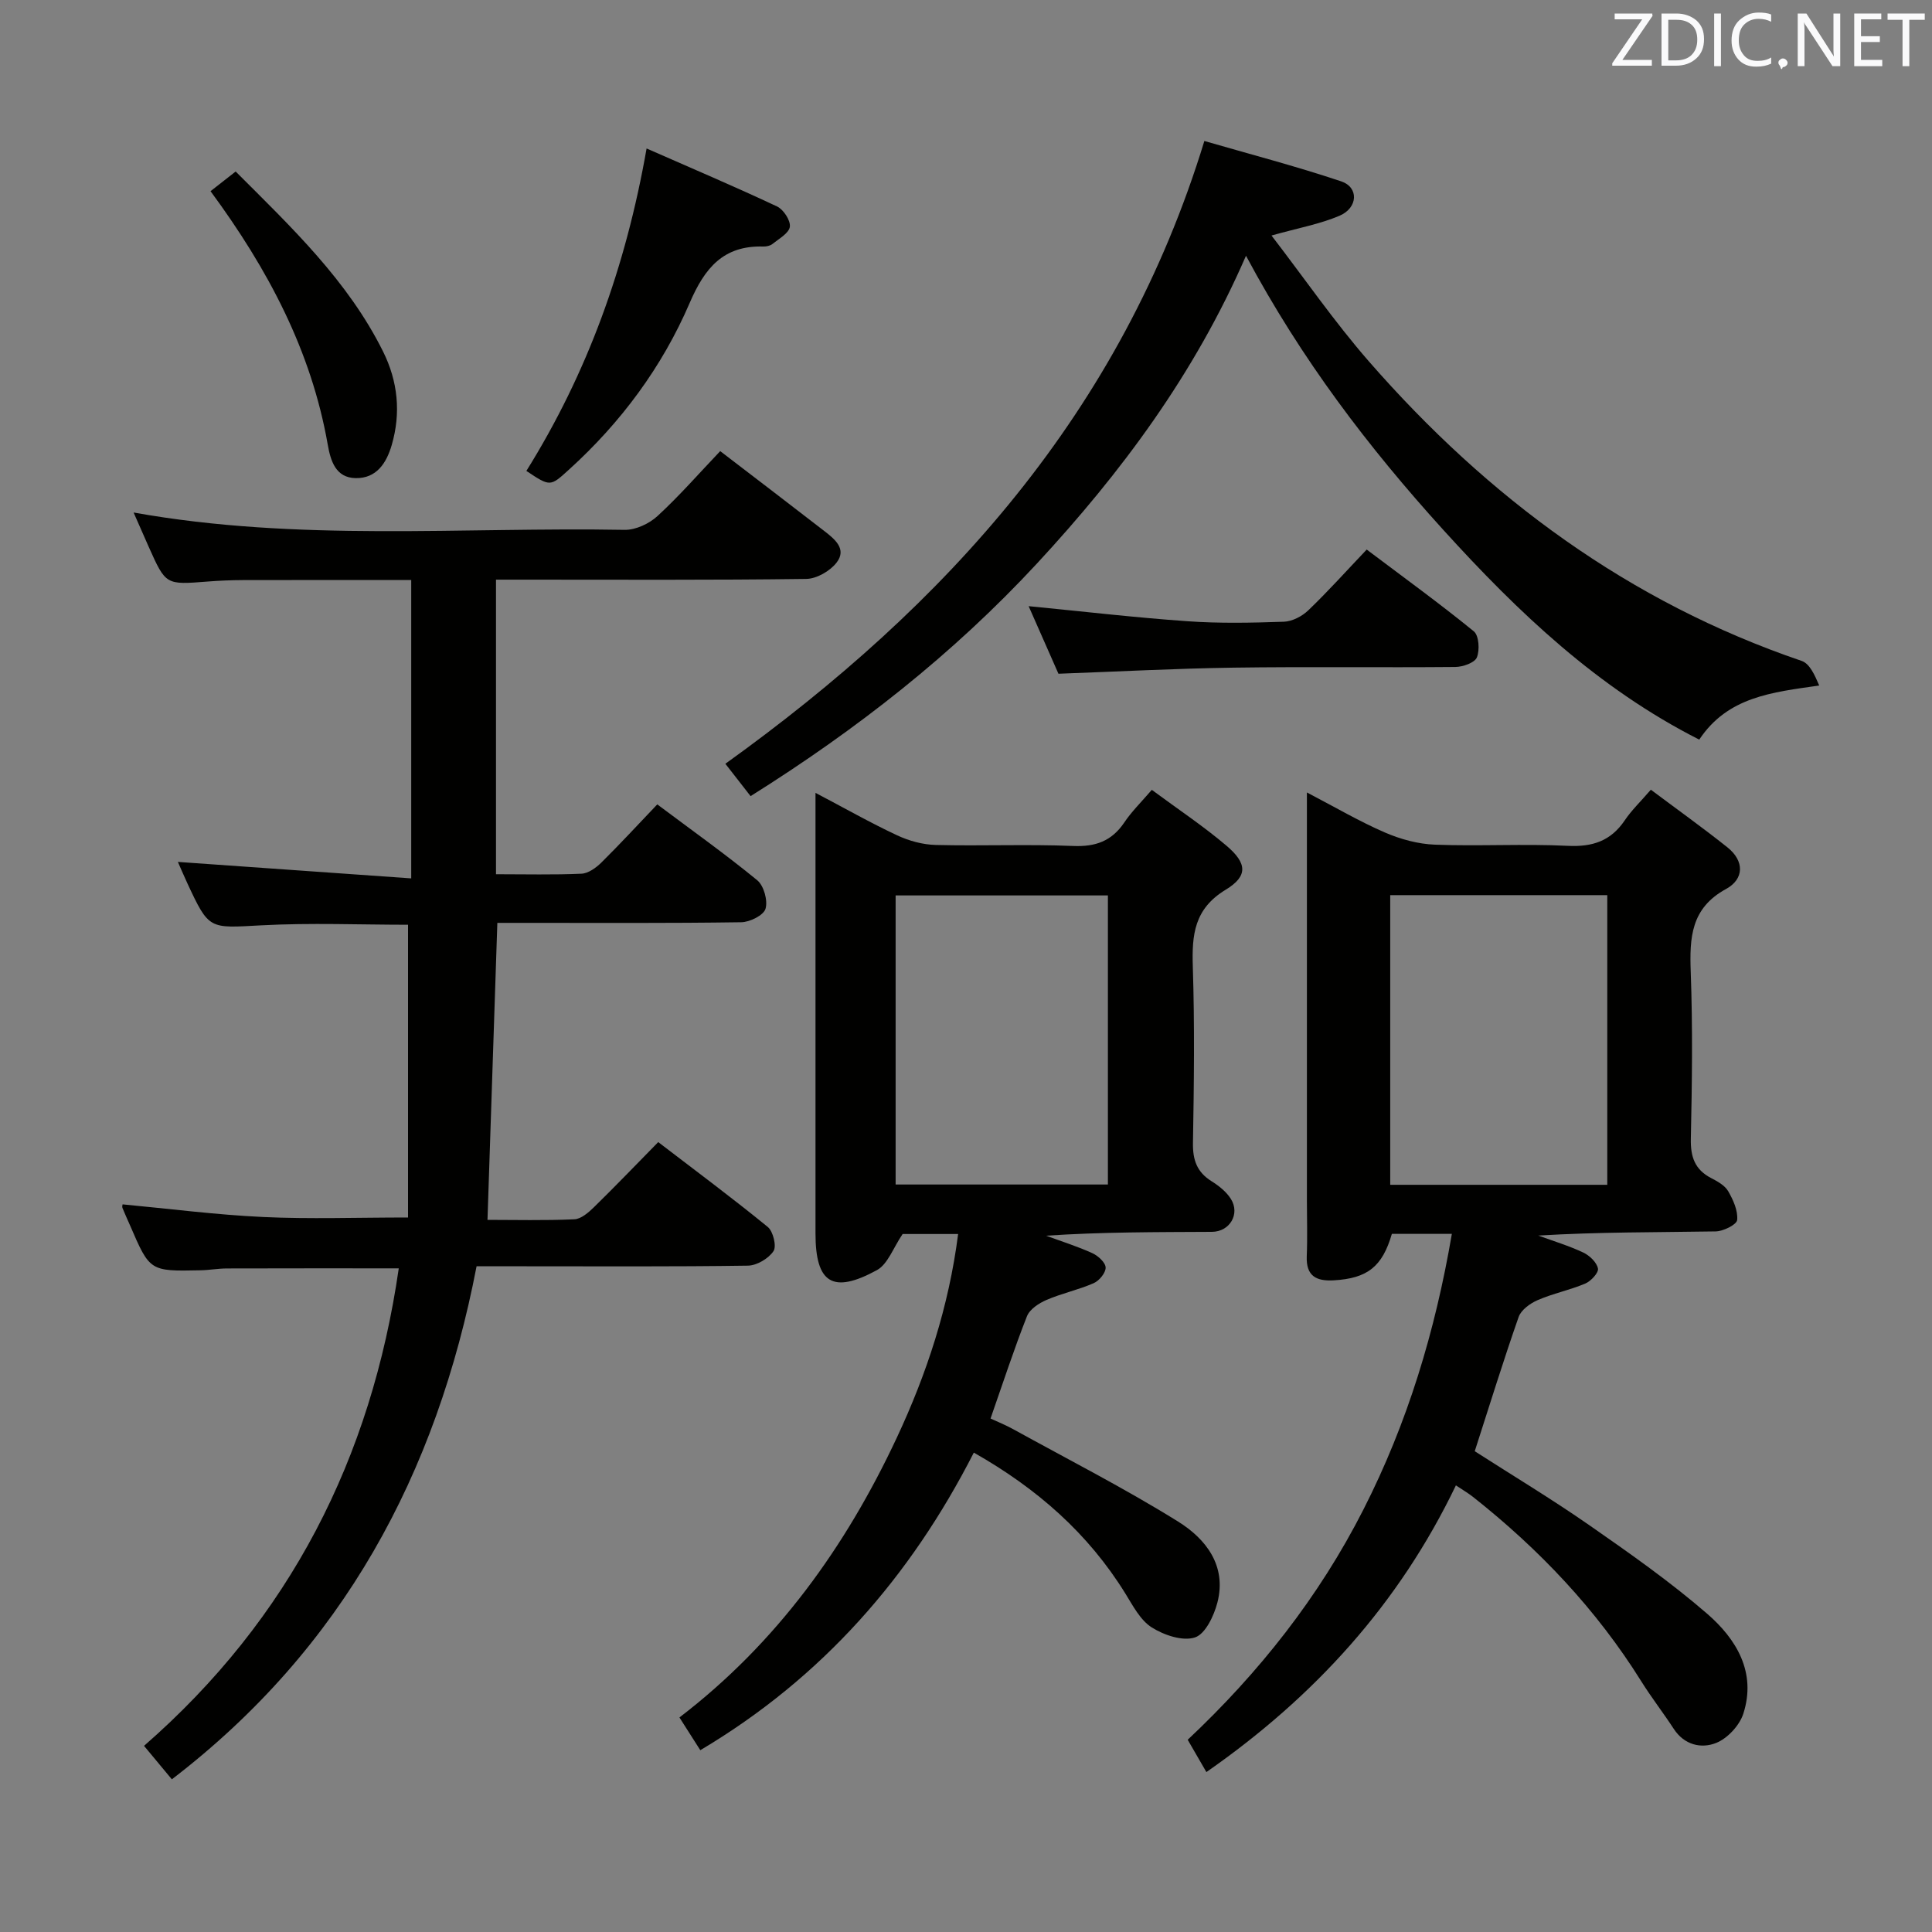 <svg enable-background="new 0 0 400 400" viewBox="0 0 400 400" xmlns="http://www.w3.org/2000/svg"><rect x="0" y="0" width="400" height="400" fill="#808080" stroke="none"/><path d="m102.97 191.07c-.68 20.59-1.36 40.79-2.04 61.49 5.72 0 11.86.16 17.98-.12 1.4-.06 2.93-1.4 4.06-2.5 4.4-4.3 8.66-8.75 13.31-13.48 7.79 5.97 15.37 11.6 22.68 17.57 1.12.92 1.86 4.01 1.18 5.01-1.04 1.54-3.46 2.98-5.32 3-15.49.23-30.99.13-46.49.13-3.13 0-6.27 0-9.66 0-8.28 42.99-27.67 79.07-63.09 106.22-1.77-2.14-3.61-4.35-5.76-6.93 30.23-26.38 47.05-59.56 52.74-98.86-12.06 0-23.84-.02-35.62.02-1.82.01-3.64.35-5.46.38-10.46.22-10.46.2-14.54-9.26-.53-1.22-1.1-2.43-1.59-3.66-.1-.26.02-.61.03-.73 9.72.91 19.41 2.17 29.15 2.62 9.6.45 19.23.1 29.95.1 0-20.16 0-40.34 0-60.61-9.83 0-20.14-.43-30.4.12-10.79.58-10.78.99-15.3-8.73-.77-1.65-1.47-3.32-1.95-4.4 15.86 1.12 31.83 2.25 48.31 3.41 0-21.13 0-41.16 0-61.77-11.59 0-23.18-.02-34.77.01-2.5.01-5 .11-7.49.31-8.56.67-8.56.7-12.08-7.17-.99-2.22-1.96-4.46-3.14-7.13 34.13 6.11 67.96 2.98 101.66 3.59 2.29.04 5.1-1.28 6.83-2.88 4.52-4.16 8.58-8.82 12.96-13.42 7.57 5.8 14.58 11.14 21.55 16.54 2.14 1.66 4.72 3.71 2.56 6.52-1.35 1.76-4.13 3.37-6.3 3.4-19.49.26-38.99.15-58.49.15-1.81 0-3.62 0-5.74 0v60.99c6.1 0 11.91.15 17.7-.11 1.41-.06 3.01-1.22 4.11-2.3 3.9-3.86 7.62-7.9 11.58-12.05 7.26 5.44 14.17 10.35 20.7 15.71 1.37 1.13 2.22 4.21 1.71 5.91-.41 1.35-3.25 2.76-5.03 2.78-14.99.22-29.99.13-44.99.13-1.77 0-3.58 0-5.5 0z" fill="#010100"/><path d="m301.43 307.53c-11.78 24.53-29.26 43.75-51.66 59.36-1.22-2.12-2.44-4.22-3.87-6.69 14.71-13.83 27.15-29.5 36.38-47.66 9.13-17.93 14.86-36.89 18.31-57.08-4.3 0-8.34 0-12.42 0-1.97 6.8-5.07 9.22-12.04 9.62-3.65.21-5.74-.92-5.58-4.99.16-3.83.03-7.66.03-11.5 0-25.83 0-51.66 0-77.48 0-1.97 0-3.94 0-7.04 5.92 3.09 10.89 6.01 16.13 8.28 3.23 1.4 6.88 2.4 10.38 2.53 9.15.35 18.34-.21 27.48.24 5.16.26 8.95-1.01 11.84-5.31 1.38-2.05 3.21-3.79 5.38-6.31 5.34 4 10.7 7.83 15.85 11.93 3.55 2.83 3.49 6.57-.29 8.63-7.29 3.98-7.56 10.1-7.3 17.21.42 11.48.27 23 .02 34.49-.08 3.76.82 6.39 4.21 8.15 1.31.68 2.83 1.52 3.52 2.71 1.04 1.8 2.05 4.04 1.86 5.97-.1.96-2.88 2.34-4.46 2.36-12.16.2-24.32.11-36.71.86 3.11 1.14 6.31 2.1 9.3 3.51 1.31.62 2.79 2.02 3.05 3.31.18.86-1.45 2.62-2.63 3.12-3.19 1.35-6.66 2.04-9.84 3.42-1.56.67-3.43 2.02-3.95 3.49-3.18 9.07-6.01 18.26-9.09 27.8 7.72 4.96 15.94 9.9 23.8 15.37 8.32 5.79 16.66 11.65 24.31 18.27 6.05 5.24 10.26 12.14 7.49 20.72-.79 2.43-3.28 5.11-5.63 6.04-3.05 1.22-6.58.44-8.76-2.91-2.18-3.34-4.64-6.5-6.75-9.88-9.28-14.86-21.14-27.34-34.83-38.16-1.02-.8-2.16-1.46-3.53-2.38zm31.34-122.2c-15.25 0-30.01 0-44.94 0v59.97h44.94c0-20.05 0-39.81 0-59.97z" fill="#010100"/><path d="m238.47 163.53c5.37 3.98 10.65 7.48 15.44 11.55 4.29 3.64 4.52 6.3-.15 9.13-6.53 3.97-7.01 9.33-6.8 15.95.39 12.15.24 24.32.03 36.47-.06 3.53.82 6.04 3.85 7.93 1.52.95 3.08 2.19 4.01 3.68 1.94 3.1-.24 6.78-3.94 6.8-11.4.06-22.8.02-34.33.8 3.21 1.18 6.49 2.21 9.59 3.62 1.18.54 2.71 1.93 2.74 2.97.03 1.09-1.32 2.73-2.46 3.23-3.17 1.39-6.62 2.11-9.79 3.48-1.57.68-3.47 1.92-4.04 3.38-2.67 6.77-4.93 13.71-7.54 21.17 1.46.68 3.09 1.33 4.62 2.17 11.44 6.31 23.11 12.26 34.19 19.15 5.73 3.56 10.14 9.13 8.16 16.78-.71 2.74-2.49 6.51-4.64 7.22-2.54.84-6.42-.47-8.95-2.07-2.36-1.49-3.89-4.47-5.45-6.99-7.71-12.48-18.31-21.79-31.39-29.2-13.12 25.7-31.34 46.58-56.63 61.61-1.33-2.1-2.72-4.27-4.32-6.78 20.19-15.45 34.44-35.37 44.99-57.89 6.19-13.22 10.78-27.12 12.71-42.2-4.38 0-8.41 0-11.49 0-1.96 2.87-3.06 6.24-5.33 7.48-9.17 5-12.71 2.69-12.71-7.6 0-28.32 0-56.63 0-84.95 0-1.8 0-3.6 0-6.27 6.08 3.2 11.38 6.21 16.89 8.79 2.45 1.15 5.3 1.93 7.99 2 9.49.24 19-.18 28.48.21 4.63.19 7.95-1.01 10.55-4.83 1.47-2.22 3.4-4.1 5.72-6.79zm-9.09 81.71c0-20.21 0-40.07 0-59.85-14.87 0-29.3 0-43.95 0v59.85z" fill="#010100"/><path d="m155.4 164.83c-2.02-2.59-3.72-4.78-5.22-6.7 45.81-32.9 81.99-72.77 99.17-128.94 9.13 2.65 18.84 5.18 28.34 8.36 3.66 1.23 3.48 5.47-.34 7.11-4.05 1.73-8.5 2.53-14.1 4.1 6.85 8.91 13.04 17.9 20.17 26.07 24.61 28.19 53.84 49.83 89.61 62.01 1.66.57 2.7 2.95 3.62 5.09-9.79 1.4-18.94 2.33-24.84 11.2-21-10.65-37.45-26.3-52.97-43.4-15.51-17.1-29.35-35.24-40.87-56.78-10.67 24.57-25.85 44.89-43.27 63.71-17.41 18.79-37.32 34.39-59.3 48.17z" fill="#010100"/><path d="m133.87 30.74c9.51 4.18 18.34 7.93 27.02 12.01 1.33.63 2.81 2.9 2.64 4.2-.18 1.33-2.25 2.47-3.6 3.56-.47.38-1.26.55-1.89.53-8.28-.24-12.13 4.43-15.25 11.68-5.69 13.24-14.22 24.74-24.97 34.49-3.91 3.55-3.87 3.6-8.84.29 12.59-20.19 20.57-42.16 24.89-66.76z" fill="#010100"/><path d="m219.14 139.49c-2.07-4.7-4.13-9.37-6.17-13.99 11.19 1.09 22.02 2.36 32.88 3.12 6.63.47 13.31.33 19.96.1 1.73-.06 3.77-1.12 5.06-2.36 4.07-3.9 7.84-8.11 12.09-12.58 7.79 5.87 15.15 11.2 22.18 16.93 1.06.87 1.25 3.88.63 5.4-.45 1.11-2.89 1.96-4.45 1.98-15.32.14-30.64-.08-45.95.14-11.94.17-23.88.81-36.23 1.26z" fill="#010100"/><path d="m43.59 39.58c1.76-1.38 3.3-2.58 5.2-4.07 11.54 11.54 23.25 22.61 30.54 37.31 3.05 6.15 3.71 12.67 1.77 19.33-1.1 3.77-3.18 6.91-7.45 6.84-4.16-.06-5.21-3.59-5.8-6.97-3.41-19.39-12.33-36.24-24.26-52.44z" fill="#010100"/><g fill="#fafafb"><path d="m342.2 3.2-6.3 9.2h6.1v1.2h-8.2v-.5l6.2-9.1h-5.7v-1.2h7.8v.4z"/><path d="m344 13.7v-10.9h3.1c1.6 0 3 .5 4.1 1.4 1.1 1 1.6 2.2 1.6 3.9s-.5 3-1.6 4-2.5 1.5-4.2 1.5h-3zm1.4-9.6v8.4h1.6c1.4 0 2.5-.4 3.2-1.1.8-.8 1.2-1.8 1.2-3.2s-.4-2.4-1.2-3.1-1.8-1-3.1-1z"/><path d="m356.3 2.8v10.9h-1.4v-10.9z"/><path d="m366.6 13.2c-.8.4-1.8.6-3 .6-1.6 0-2.8-.5-3.7-1.5s-1.4-2.3-1.4-3.9c0-1.7.5-3.2 1.6-4.2s2.4-1.6 4-1.6c1 0 1.9.1 2.6.4v1.5c-.8-.4-1.6-.6-2.6-.6-1.2 0-2.2.4-3 1.2s-1.1 1.9-1.1 3.3c0 1.3.4 2.3 1.1 3.1s1.6 1.1 2.8 1.1c1.1 0 2-.2 2.8-.7v1.3z"/><path d="m368.2 13c0-.3.1-.5.3-.6.2-.2.4-.3.6-.3.3 0 .5.1.7.3s.3.4.3.6-.1.5-.3.6c-.2.2-.4.3-.7.3-.3 1-.5-.1-.6-.3-.2-.2-.3-.4-.3-.6z"/><path d="m381.1 13.7h-1.7l-5.5-8.4c-.2-.2-.3-.5-.4-.7 0 .2.1.8.1 1.5v7.6h-1.4v-10.9h1.8l5.3 8.3c.3.4.4.6.4.8 0-.3-.1-.8-.1-1.6v-7.5h1.4v10.9z"/><path d="m389.7 13.7h-5.8v-10.9h5.6v1.2h-4.2v3.5h3.9v1.2h-3.9v3.7h4.4z"/><path d="m398.4 4.1h-3.1v9.6h-1.4v-9.6h-3.1v-1.3h7.7v1.3z"/></g></svg>